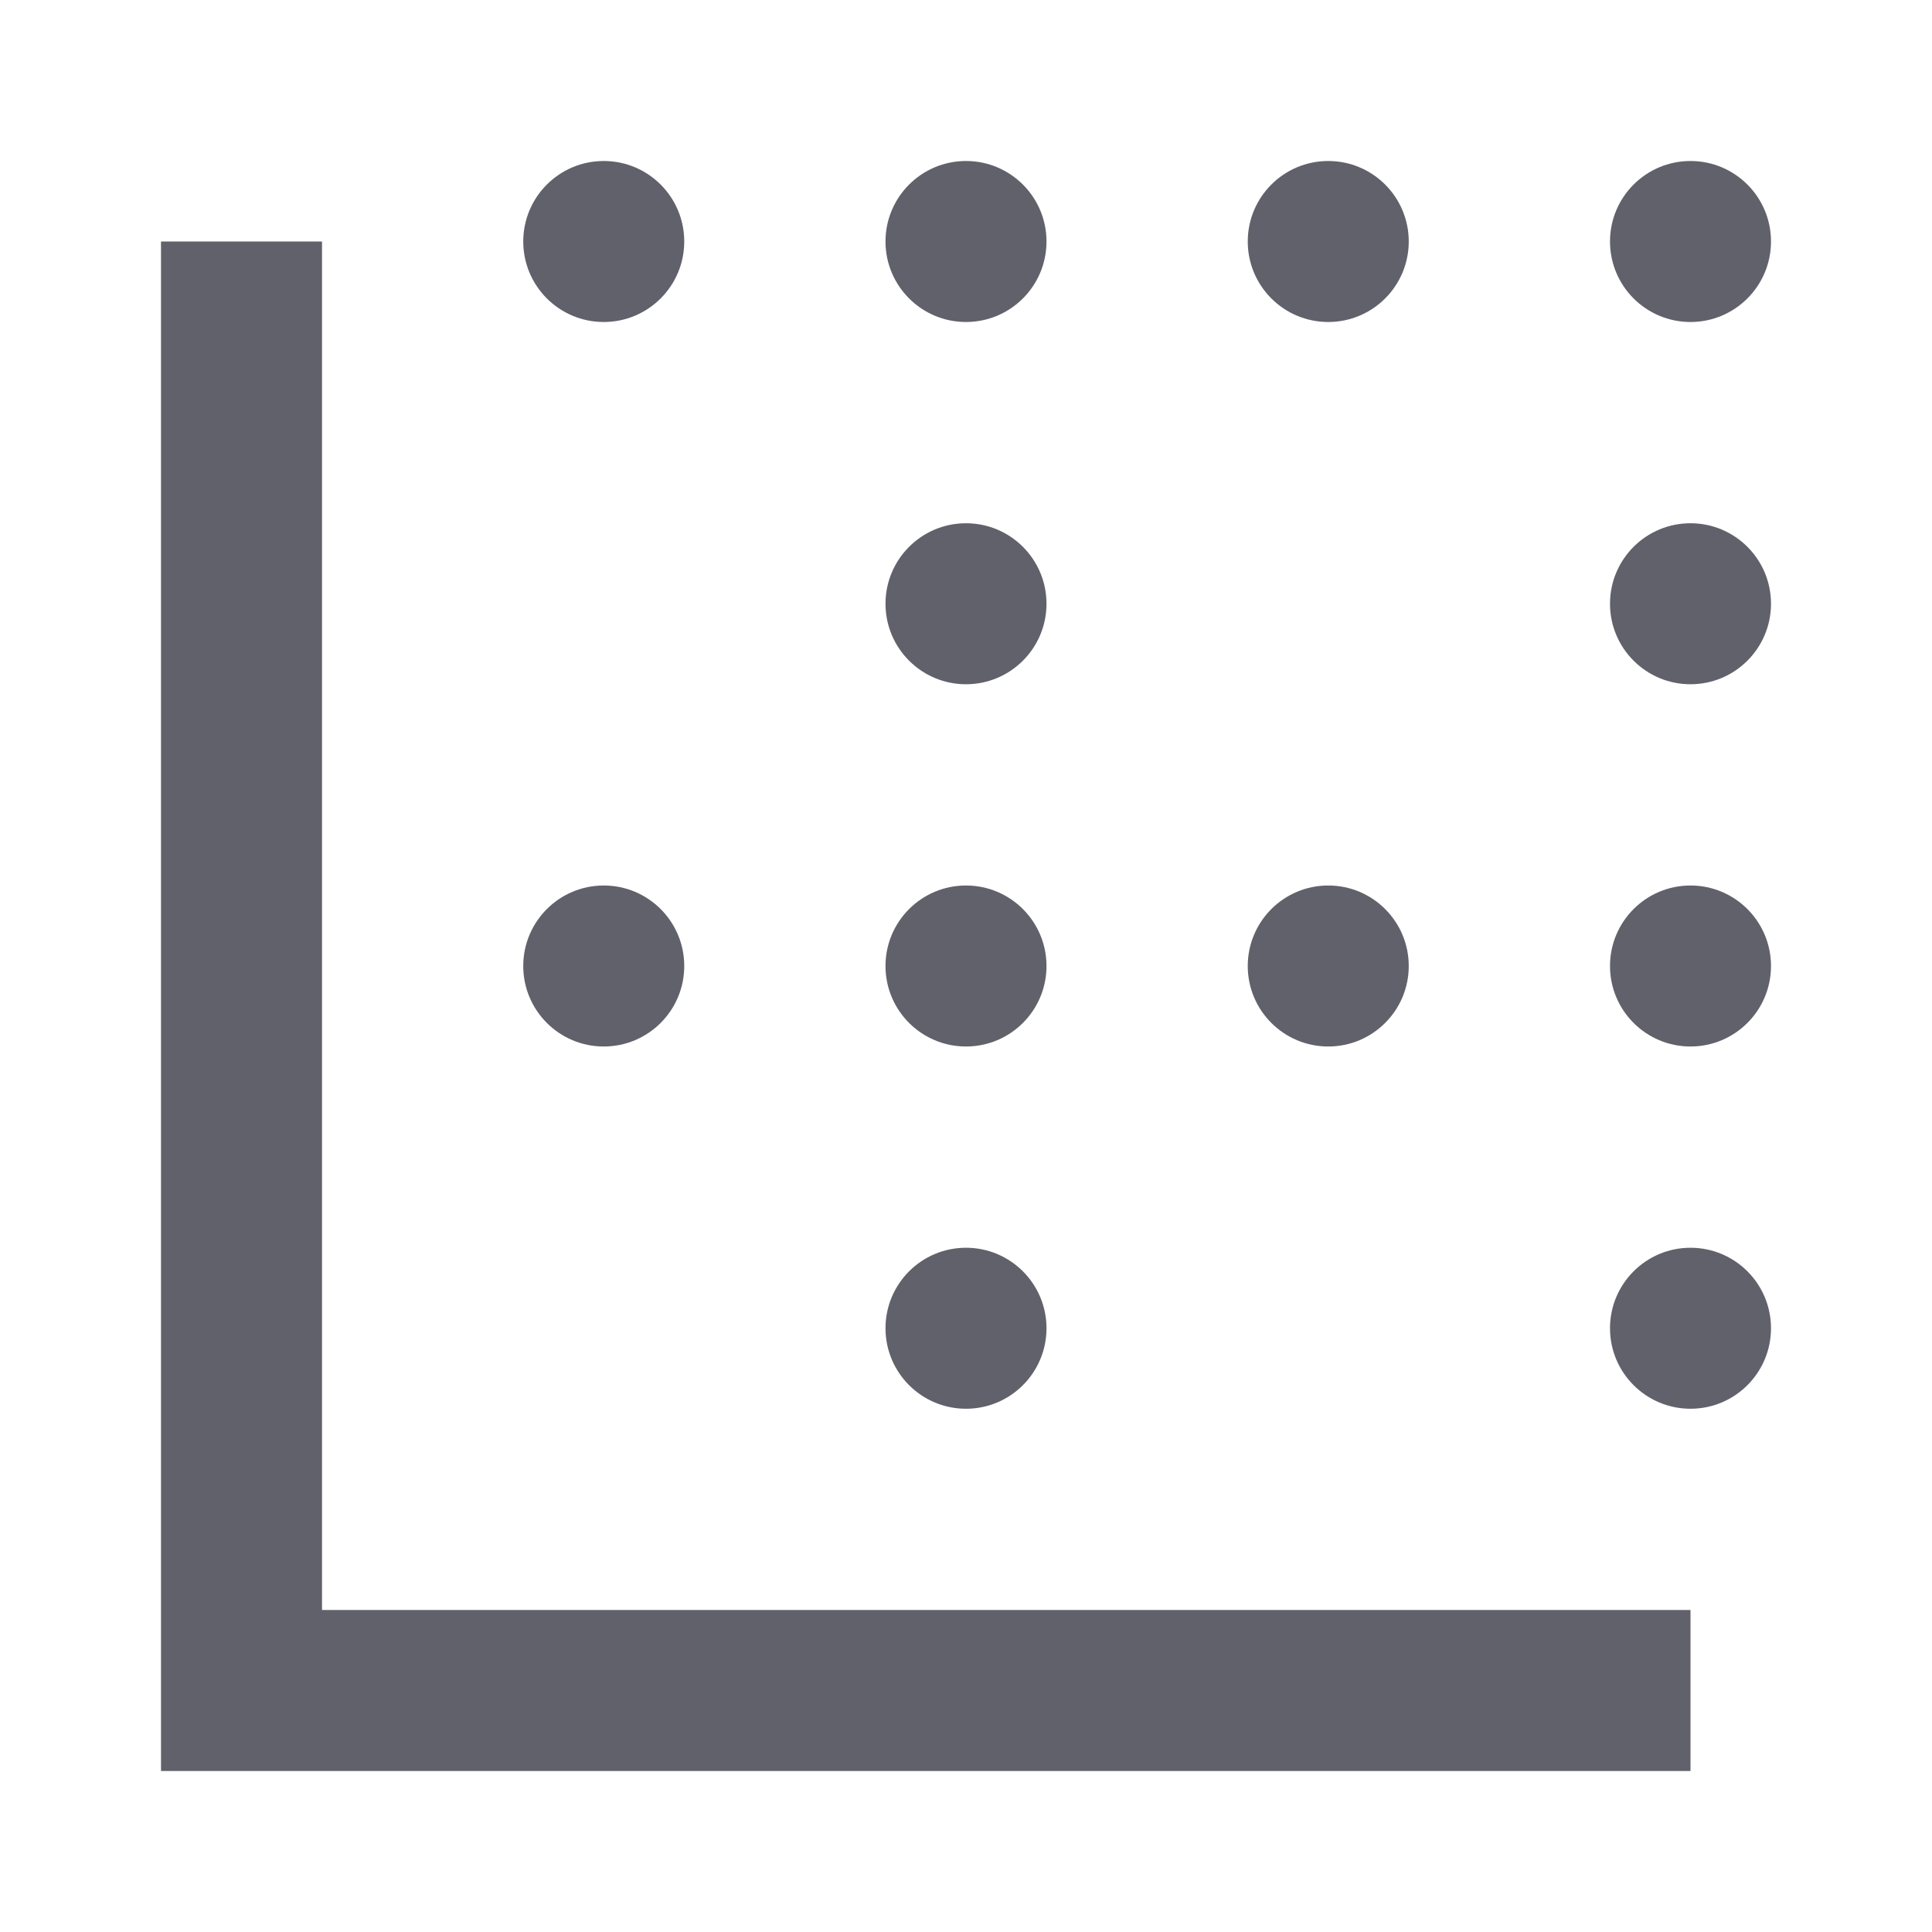 <svg xmlns="http://www.w3.org/2000/svg" height="24" width="24" viewBox="0 0 24 24"><polyline points="21 21 3 21 3 3" fill="none" stroke="#61616b" stroke-width="2" data-color="color-2"></polyline><circle cx="12" cy="12" r="1" stroke-width="0" fill="#61616b" data-cap="butt"></circle><circle cx="12" cy="3" r="1" stroke-width="0" fill="#61616b" data-cap="butt"></circle><circle cx="12" cy="7.5" r="1" stroke-width="0" fill="#61616b" data-cap="butt"></circle><circle cx="12" cy="16.5" r="1" stroke-width="0" fill="#61616b" data-cap="butt"></circle><circle cx="7.5" cy="3" r="1" stroke-width="0" fill="#61616b" data-cap="butt"></circle><circle cx="16.5" cy="3" r="1" stroke-width="0" fill="#61616b" data-cap="butt"></circle><circle cx="7.5" cy="12" r="1" stroke-width="0" fill="#61616b" data-cap="butt"></circle><circle cx="16.5" cy="12" r="1" stroke-width="0" fill="#61616b" data-cap="butt"></circle><circle cx="21" cy="3" r="1" stroke-width="0" fill="#61616b" data-cap="butt"></circle><circle cx="21" cy="12" r="1" stroke-width="0" fill="#61616b" data-cap="butt"></circle><circle cx="21" cy="7.5" r="1" stroke-width="0" fill="#61616b" data-cap="butt"></circle><circle cx="21" cy="16.5" r="1" stroke-width="0" fill="#61616b" data-cap="butt"></circle></svg>